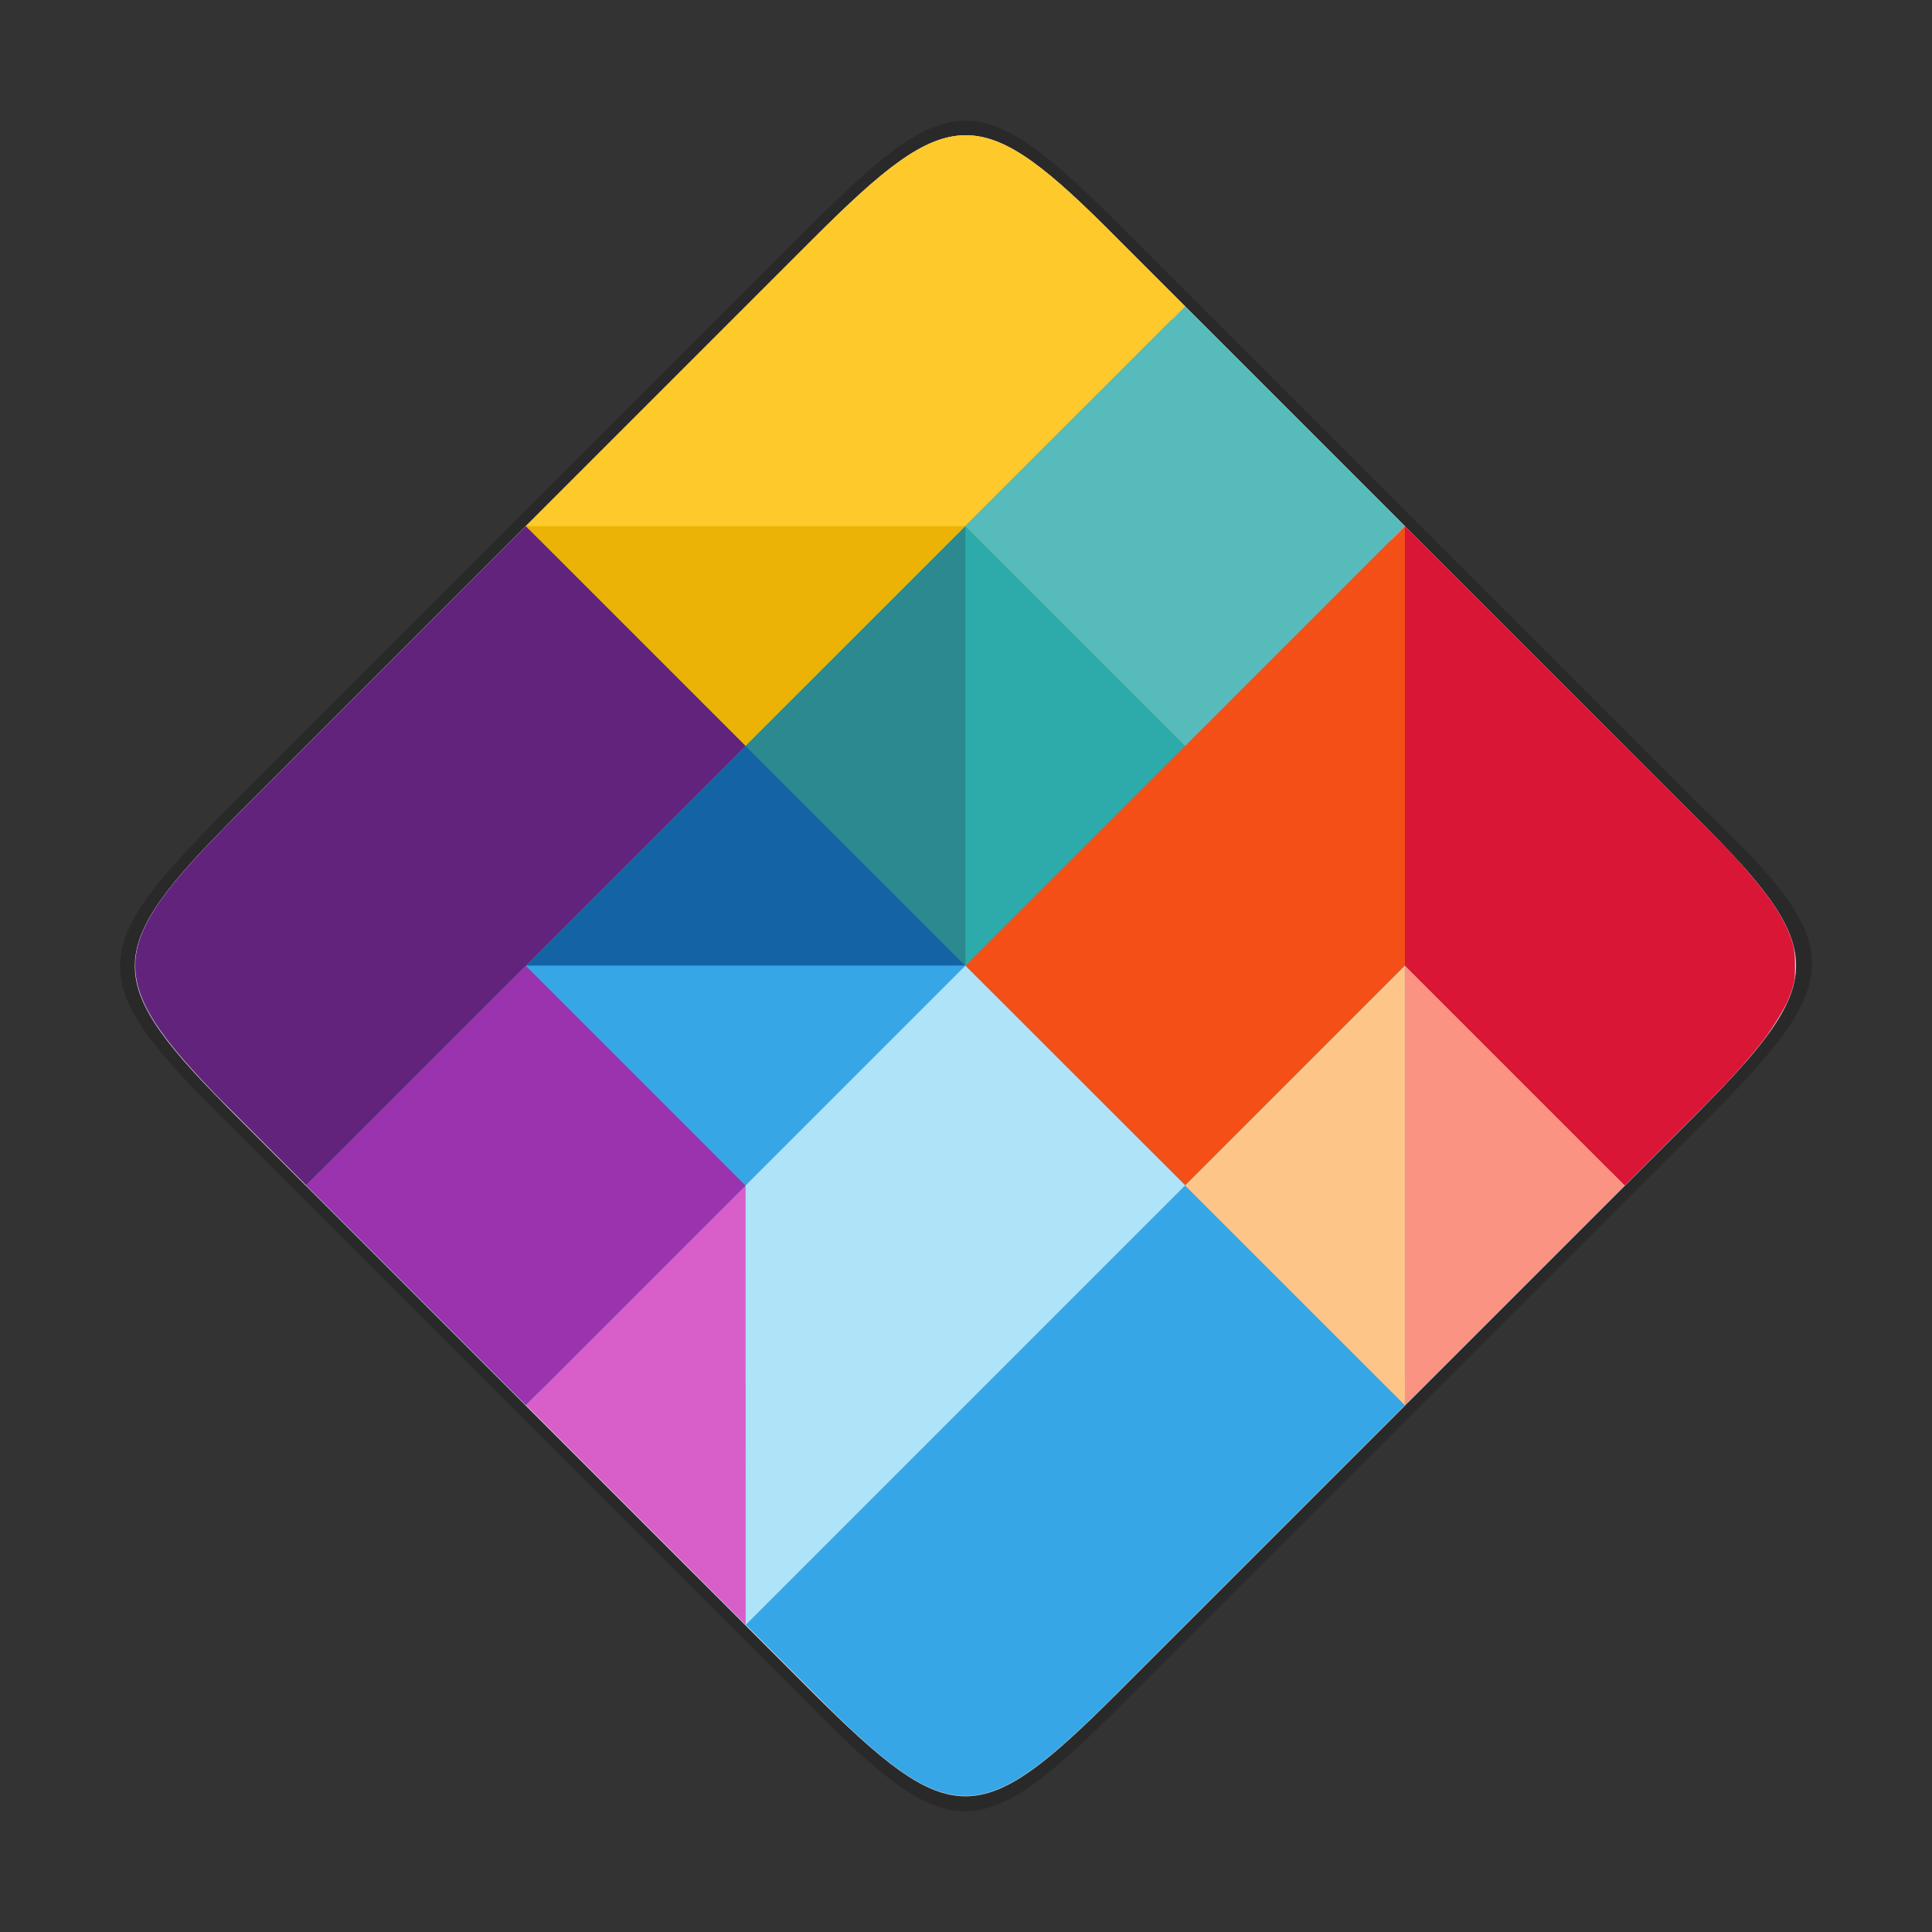 <?xml version="1.0" encoding="UTF-8" standalone="no"?>
<svg
   height="256"
   width="256"
   version="1.1"
   id="svg35"
   sodipodi:docname="de.haeckerfelix.Fragments.svg"
   xml:space="preserve"
   inkscape:version="1.2 (dc2aedaf03, 2022-05-15)"
   xmlns:inkscape="http://www.inkscape.org/namespaces/inkscape"
   xmlns:sodipodi="http://sodipodi.sourceforge.net/DTD/sodipodi-0.dtd"
   xmlns="http://www.w3.org/2000/svg"
   xmlns:svg="http://www.w3.org/2000/svg"><rect width="100%" height="100%" fill="#333333" stroke="none"/><defs
     id="defs39"><clipPath
       clipPathUnits="userSpaceOnUse"
       id="clipPath785"><path
         d="m -27.567,-18.464 c 35.297,6e-6 39.095,3.625 38.922,38.994 V 93.537 l -8e-6,73.006 c 0.173,35.368 -3.625,38.994 -38.922,38.994 H -173.723 c -35.297,0 -38.922,-3.625 -38.922,-38.994 l -9e-5,-73.006 V 20.53 c 0,-35.369 3.625,-38.994 38.922,-38.994 z"
         fill="#fbfbfb"
         id="path787"
         style="stroke-width:1" /></clipPath><clipPath
       clipPathUnits="userSpaceOnUse"
       id="clipPath789"><path
         d="m -27.567,-18.464 c 35.297,6e-6 39.095,3.625 38.922,38.994 V 93.537 l -8e-6,73.006 c 0.173,35.368 -3.625,38.994 -38.922,38.994 H -173.723 c -35.297,0 -38.922,-3.625 -38.922,-38.994 l -9e-5,-73.006 V 20.53 c 0,-35.369 3.625,-38.994 38.922,-38.994 z"
         fill="#fbfbfb"
         id="path791"
         style="stroke-width:1" /></clipPath><clipPath
       clipPathUnits="userSpaceOnUse"
       id="clipPath793"><path
         d="m -27.567,-18.464 c 35.297,6e-6 39.095,3.625 38.922,38.994 V 93.537 l -8e-6,73.006 c 0.173,35.368 -3.625,38.994 -38.922,38.994 H -173.723 c -35.297,0 -38.922,-3.625 -38.922,-38.994 l -9e-5,-73.006 V 20.53 c 0,-35.369 3.625,-38.994 38.922,-38.994 z"
         fill="#fbfbfb"
         id="path795"
         style="stroke-width:1" /></clipPath><clipPath
       clipPathUnits="userSpaceOnUse"
       id="clipPath797"><path
         d="m -27.567,-18.464 c 35.297,6e-6 39.095,3.625 38.922,38.994 V 93.537 l -8e-6,73.006 c 0.173,35.368 -3.625,38.994 -38.922,38.994 H -173.723 c -35.297,0 -38.922,-3.625 -38.922,-38.994 l -9e-5,-73.006 V 20.53 c 0,-35.369 3.625,-38.994 38.922,-38.994 z"
         fill="#fbfbfb"
         id="path799"
         style="stroke-width:1" /></clipPath><clipPath
       clipPathUnits="userSpaceOnUse"
       id="clipPath801"><path
         d="m -27.567,-18.464 c 35.297,6e-6 39.095,3.625 38.922,38.994 V 93.537 l -8e-6,73.006 c 0.173,35.368 -3.625,38.994 -38.922,38.994 H -173.723 c -35.297,0 -38.922,-3.625 -38.922,-38.994 l -9e-5,-73.006 V 20.53 c 0,-35.369 3.625,-38.994 38.922,-38.994 z"
         fill="#fbfbfb"
         id="path803"
         style="stroke-width:1" /></clipPath><clipPath
       clipPathUnits="userSpaceOnUse"
       id="clipPath805"><path
         d="m -27.567,-18.464 c 35.297,6e-6 39.095,3.625 38.922,38.994 V 93.537 l -8e-6,73.006 c 0.173,35.368 -3.625,38.994 -38.922,38.994 H -173.723 c -35.297,0 -38.922,-3.625 -38.922,-38.994 l -9e-5,-73.006 V 20.53 c 0,-35.369 3.625,-38.994 38.922,-38.994 z"
         fill="#fbfbfb"
         id="path807"
         style="stroke-width:1" /></clipPath><clipPath
       clipPathUnits="userSpaceOnUse"
       id="clipPath809"><path
         d="m -27.567,-18.464 c 35.297,6e-6 39.095,3.625 38.922,38.994 V 93.537 l -8e-6,73.006 c 0.173,35.368 -3.625,38.994 -38.922,38.994 H -173.723 c -35.297,0 -38.922,-3.625 -38.922,-38.994 l -9e-5,-73.006 V 20.53 c 0,-35.369 3.625,-38.994 38.922,-38.994 z"
         fill="#fbfbfb"
         id="path811"
         style="stroke-width:1" /></clipPath><clipPath
       clipPathUnits="userSpaceOnUse"
       id="clipPath813"><path
         d="m -27.567,-18.464 c 35.297,6e-6 39.095,3.625 38.922,38.994 V 93.537 l -8e-6,73.006 c 0.173,35.368 -3.625,38.994 -38.922,38.994 H -173.723 c -35.297,0 -38.922,-3.625 -38.922,-38.994 l -9e-5,-73.006 V 20.53 c 0,-35.369 3.625,-38.994 38.922,-38.994 z"
         fill="#fbfbfb"
         id="path815"
         style="stroke-width:1" /></clipPath><clipPath
       clipPathUnits="userSpaceOnUse"
       id="clipPath817"><path
         d="m -27.567,-18.464 c 35.297,6e-6 39.095,3.625 38.922,38.994 V 93.537 l -8e-6,73.006 c 0.173,35.368 -3.625,38.994 -38.922,38.994 H -173.723 c -35.297,0 -38.922,-3.625 -38.922,-38.994 l -9e-5,-73.006 V 20.53 c 0,-35.369 3.625,-38.994 38.922,-38.994 z"
         fill="#fbfbfb"
         id="path819"
         style="stroke-width:1" /></clipPath><clipPath
       clipPathUnits="userSpaceOnUse"
       id="clipPath821"><path
         d="m -27.567,-18.464 c 35.297,6e-6 39.095,3.625 38.922,38.994 V 93.537 l -8e-6,73.006 c 0.173,35.368 -3.625,38.994 -38.922,38.994 H -173.723 c -35.297,0 -38.922,-3.625 -38.922,-38.994 l -9e-5,-73.006 V 20.53 c 0,-35.369 3.625,-38.994 38.922,-38.994 z"
         fill="#fbfbfb"
         id="path823"
         style="stroke-width:1" /></clipPath><clipPath
       clipPathUnits="userSpaceOnUse"
       id="clipPath825"><path
         d="m -27.567,-18.464 c 35.297,6e-6 39.095,3.625 38.922,38.994 V 93.537 l -8e-6,73.006 c 0.173,35.368 -3.625,38.994 -38.922,38.994 H -173.723 c -35.297,0 -38.922,-3.625 -38.922,-38.994 l -9e-5,-73.006 V 20.53 c 0,-35.369 3.625,-38.994 38.922,-38.994 z"
         fill="#fbfbfb"
         id="path827"
         style="stroke-width:1" /></clipPath><clipPath
       clipPathUnits="userSpaceOnUse"
       id="clipPath829"><path
         d="m -27.567,-18.464 c 35.297,6e-6 39.095,3.625 38.922,38.994 V 93.537 l -8e-6,73.006 c 0.173,35.368 -3.625,38.994 -38.922,38.994 H -173.723 c -35.297,0 -38.922,-3.625 -38.922,-38.994 l -9e-5,-73.006 V 20.53 c 0,-35.369 3.625,-38.994 38.922,-38.994 z"
         fill="#fbfbfb"
         id="path831"
         style="stroke-width:1" /></clipPath><clipPath
       clipPathUnits="userSpaceOnUse"
       id="clipPath833"><path
         d="m -27.567,-18.464 c 35.297,6e-6 39.095,3.625 38.922,38.994 V 93.537 l -8e-6,73.006 c 0.173,35.368 -3.625,38.994 -38.922,38.994 H -173.723 c -35.297,0 -38.922,-3.625 -38.922,-38.994 l -9e-5,-73.006 V 20.53 c 0,-35.369 3.625,-38.994 38.922,-38.994 z"
         fill="#fbfbfb"
         id="path835"
         style="stroke-width:1" /></clipPath><clipPath
       clipPathUnits="userSpaceOnUse"
       id="clipPath837"><path
         d="m -27.567,-18.464 c 35.297,6e-6 39.095,3.625 38.922,38.994 V 93.537 l -8e-6,73.006 c 0.173,35.368 -3.625,38.994 -38.922,38.994 H -173.723 c -35.297,0 -38.922,-3.625 -38.922,-38.994 l -9e-5,-73.006 V 20.53 c 0,-35.369 3.625,-38.994 38.922,-38.994 z"
         fill="#fbfbfb"
         id="path839"
         style="stroke-width:1" /></clipPath><clipPath
       clipPathUnits="userSpaceOnUse"
       id="clipPath841"><path
         d="m -27.567,-18.464 c 35.297,6e-6 39.095,3.625 38.922,38.994 V 93.537 l -8e-6,73.006 c 0.173,35.368 -3.625,38.994 -38.922,38.994 H -173.723 c -35.297,0 -38.922,-3.625 -38.922,-38.994 l -9e-5,-73.006 V 20.53 c 0,-35.369 3.625,-38.994 38.922,-38.994 z"
         fill="#fbfbfb"
         id="path843"
         style="stroke-width:1" /></clipPath><clipPath
       clipPathUnits="userSpaceOnUse"
       id="clipPath845"><path
         d="m -27.567,-18.464 c 35.297,6e-6 39.095,3.625 38.922,38.994 V 93.537 l -8e-6,73.006 c 0.173,35.368 -3.625,38.994 -38.922,38.994 H -173.723 c -35.297,0 -38.922,-3.625 -38.922,-38.994 l -9e-5,-73.006 V 20.53 c 0,-35.369 3.625,-38.994 38.922,-38.994 z"
         fill="#fbfbfb"
         id="path847"
         style="stroke-width:1" /></clipPath><clipPath
       clipPathUnits="userSpaceOnUse"
       id="clipPath849"><path
         d="m -27.567,-18.464 c 35.297,6e-6 39.095,3.625 38.922,38.994 V 93.537 l -8e-6,73.006 c 0.173,35.368 -3.625,38.994 -38.922,38.994 H -173.723 c -35.297,0 -38.922,-3.625 -38.922,-38.994 l -9e-5,-73.006 V 20.53 c 0,-35.369 3.625,-38.994 38.922,-38.994 z"
         fill="#fbfbfb"
         id="path851"
         style="stroke-width:1" /></clipPath></defs><sodipodi:namedview
     id="namedview37"
     pagecolor="#ffffff"
     bordercolor="#000000"
     borderopacity="0.25"
     inkscape:showpageshadow="2"
     inkscape:pageopacity="0.0"
     inkscape:pagecheckerboard="0"
     inkscape:deskcolor="#d1d1d1"
     showgrid="false"
     inkscape:zoom="0.92382815"
     inkscape:cx="134.2241"
     inkscape:cy="224.06765"
     inkscape:window-width="1366"
     inkscape:window-height="704"
     inkscape:window-x="0"
     inkscape:window-y="0"
     inkscape:window-maximized="1"
     inkscape:current-layer="svg35" /><linearGradient
     id="a"
     gradientUnits="userSpaceOnUse"
     x1="88"
     x2="488"
     y1="88"
     y2="488"><stop
       offset="0"
       stop-opacity=".588"
       id="stop2" /><stop
       offset="1"
       stop-opacity=".206"
       id="stop4" /></linearGradient><filter
     id="b"
     color-interpolation-filters="sRGB"
     height="1.091"
     width="1.091"
     x="-0.045"
     y="-0.045"><feGaussianBlur
       stdDeviation="8.48"
       id="feGaussianBlur7" /></filter><filter
     id="c"
     color-interpolation-filters="sRGB"
     height="1.023"
     width="1.023"
     x="-0.011"
     y="-0.011"><feGaussianBlur
       stdDeviation="2.12"
       id="feGaussianBlur10" /></filter><g
     id="g417"
     transform="translate(0.778,-3.021)"><path
       d="m 29.256,110.299 c -18.777,18.777 -18.878,22.717 -0.06,41.35 l 38.653,38.653 38.653,38.653 c 18.633,18.817 22.573,18.716 41.35,-0.06 l 77.184,-77.184 c 18.777,-18.777 19.283,-23.135 0.06,-41.35 L 186.442,71.707 147.79,33.054 c -18.726,-18.725 -22.573,-18.716 -41.35,0.06 z"
       opacity="0.2"
       id="path17"
       style="stroke-width:0.736" /><path
       d="m 106.895,34.741 c 18.36,-18.36 22.221,-18.449 40.528,0.037 l 37.974,37.974 37.974,37.974 c 18.487,18.307 18.397,22.168 0.037,40.528 l -76.024,76.024 c -18.36,18.36 -22.131,18.36 -40.528,-0.037 l -37.974,-37.974 -37.974,-37.974 c -18.397,-18.397 -18.397,-22.168 -0.037,-40.528 z"
       fill="#fbfbfb"
       id="path19"
       style="stroke-width:0.736" /><path
       d="m 147.391,227.273 c -18.36,18.36 -22.221,18.449 -40.528,-0.038 l -1.04,-1.04 c 18.307,18.487 22.168,18.397 40.528,0.038 l 76.023,-76.023 c 18.36,-18.36 18.359,-22.131 -0.038,-40.528 l 1.04,1.04 c 18.397,18.397 18.397,22.168 0.038,40.528 z"
       opacity="0.2"
       id="path21"
       style="stroke-width:0.736" /><path
       d="m 30.874,110.761 c -18.36,18.36 -18.449,22.221 0.038,40.528 l 1.04,1.04 c -18.487,-18.307 -18.397,-22.168 -0.038,-40.528 L 107.938,35.778 c 18.36,-18.36 22.131,-18.359 40.528,0.038 l -1.04,-1.04 C 129.028,16.379 125.257,16.379 106.897,34.738 Z"
       fill="#ffffff"
       opacity="0.3"
       id="path33"
       style="stroke-width:0.736" /><path
       style="fill:#37a6e6;fill-opacity:1;stroke-width:6.95"
       d="M 0.099,-7.205 C -4.696,-12 -11.249,-14.989 -18.358,-14.989 l -164.578,0.01 c -7.118,-9.4e-5 -13.661,2.978 -18.447,7.774 -4.782,4.792 -7.755,11.34 -7.755,18.447 l -0.009,125.936 -3.465,-0.278 -0.009,38.92 c 1e-4,8.288 1.202,19.73 6.848,25.17 5.365,5.17 14.972,4.545 22.848,4.546 l 83.148,-0.009 0.154,-3.475 81.267,-0.009 c 3.559,1e-5 6.962,-0.742 10.088,-2.083 3.126,-1.341 5.974,-3.286 8.37,-5.682 4.791,-4.791 7.765,-11.343 7.765,-18.457 l 0.018,-164.569 C 7.883,4.143 4.894,-2.41 0.099,-7.205 Z"
       id="path351"
       sodipodi:nodetypes="scccccccscccccsccs"
       transform="matrix(0.52,-0.52,0.52,0.52,130.837,30.006)"
       clip-path="url(#clipPath849)" /><path
       style="fill:#fdc92b;fill-opacity:1;stroke-width:6.95"
       d="m 5.685,-12.414 c -5.406,-5.406 -15.961,-6.05 -24.043,-6.05 l -82.294,5e-6 v 55.995 l 112.009,5e-6 -3e-6,-26.318 C 11.347,3.147 11.082,-7.016 5.685,-12.414 Z"
       id="path353"
       sodipodi:nodetypes="scccccs"
       transform="matrix(0.52,-0.52,0.52,0.52,130.837,30.006)"
       clip-path="url(#clipPath845)" /><path
       style="fill:#2daaaa;fill-opacity:1;stroke-width:6.95"
       d="m 11.349,37.532 2e-6,55.999 H -212.634 V 37.532 Z"
       id="path355"
       transform="matrix(0.52,-0.52,0.52,0.52,130.837,30.006)"
       clip-path="url(#clipPath841)" /><path
       style="fill:#f34f17;fill-opacity:1;stroke-width:6.95"
       d="M 11.348,93.536 H -100.642 l 0.019,55.995 H 11.348 Z"
       id="path357"
       transform="matrix(0.52,-0.52,0.52,0.52,130.837,30.006)"
       clip-path="url(#clipPath837)" /><path
       style="fill:#d85eca;fill-opacity:1;stroke-width:6.95"
       d="m -156.657,93.536 h -55.976 l -10e-6,55.995 z"
       id="path359"
       transform="matrix(0.52,-0.52,0.52,0.52,130.837,30.006)"
       clip-path="url(#clipPath833)" /><path
       style="fill:#e01b24;stroke-width:6.95"
       d="m 11.348,149.532 h -55.995 v 55.995 l 26.289,-0.009 c 4.041,2e-5 7.917,-0.841 11.46,-2.361 3.543,-1.52 6.752,-3.719 9.454,-6.421 5.405,-5.405 8.782,-12.832 8.782,-20.914 z"
       id="path361"
       transform="matrix(0.52,-0.52,0.52,0.52,130.837,30.006)"
       clip-path="url(#clipPath829)" /><path
       style="fill:#9b33ae;fill-opacity:1;stroke-width:6.95"
       d="m -156.647,37.532 h -55.995 l 0.009,56.005 h 55.976 z"
       id="path363"
       transform="matrix(0.52,-0.52,0.52,0.52,130.837,30.006)"
       clip-path="url(#clipPath825)" /><path
       style="opacity:0.2;fill:#ffffff;stroke-width:6.95"
       d="m 11.358,37.532 -56.005,0.01 5e-6,55.995 h 55.995 z"
       id="path365"
       transform="matrix(0.52,-0.52,0.52,0.52,130.837,30.006)"
       clip-path="url(#clipPath821)" /><path
       style="fill:#da1636;fill-opacity:1;stroke-width:6.95"
       d="m 11.348,93.536 -55.995,55.995 v 55.995 l 26.289,-0.009 c 4.041,2e-5 8.905,-0.506 12.676,-1.307 7.676,-1.631 8.509,-2.759 11.212,-5.462 5.405,-5.405 5.809,-14.846 5.809,-22.928 l 0.01,-26.289 z"
       id="path367"
       sodipodi:nodetypes="ccccssccc"
       transform="matrix(0.52,-0.52,0.52,0.52,130.837,30.006)"
       clip-path="url(#clipPath817)" /><path
       style="fill:#eab305;fill-opacity:1;stroke-width:6.95"
       d="m -100.652,-18.463 v 55.995 l 55.995,5e-6 z"
       id="path369"
       transform="matrix(0.52,-0.52,0.52,0.52,130.837,30.006)"
       clip-path="url(#clipPath813)" /><path
       style="fill:#fec589;fill-opacity:1;stroke-width:6.95"
       d="m -44.647,149.532 h -56.014 l 0.009,55.986 h 0.02 z"
       id="path371"
       transform="matrix(0.52,-0.52,0.52,0.52,130.837,30.006)"
       clip-path="url(#clipPath809)" /><path
       style="fill:#fa9381;fill-opacity:1;stroke-width:6.95"
       d="m -44.647,149.532 -55.986,55.986 55.986,0.009 z"
       id="path373"
       transform="matrix(0.52,-0.52,0.52,0.52,130.837,30.006)"
       clip-path="url(#clipPath805)" /><path
       style="fill:#2b898f;fill-opacity:1;stroke-width:6.95"
       d="m -44.647,37.541 -56.005,-0.01 0.009,56.005 z"
       id="path375"
       transform="matrix(0.52,-0.52,0.52,0.52,130.837,30.006)"
       clip-path="url(#clipPath801)" /><path
       style="fill:#1463a5;fill-opacity:1;stroke-width:6.95"
       d="m -100.652,37.532 -55.995,5e-6 56.005,56.005 z"
       id="path377"
       transform="matrix(0.52,-0.52,0.52,0.52,130.837,30.006)"
       clip-path="url(#clipPath797)" /><path
       style="fill:#37a6e6;fill-opacity:1;stroke-width:6.95"
       d="m -156.647,37.532 -0.009,56.005 h 56.014 z"
       id="path379"
       transform="matrix(0.52,-0.52,0.52,0.52,130.837,30.006)"
       clip-path="url(#clipPath793)" /><path
       style="fill:#62237c;fill-opacity:1;stroke-width:6.95"
       d="m -100.652,-18.463 -82.284,0.01 c -8.087,-1.08e-4 -18.256,0.812 -23.656,6.222 -5.393,5.404 -6.022,15.397 -6.021,23.475 l -0.009,26.289 111.971,-1e-6 z"
       id="path381"
       sodipodi:nodetypes="ccccccc"
       transform="matrix(0.52,-0.52,0.52,0.52,130.837,30.006)"
       clip-path="url(#clipPath789)" /><path
       style="fill:#aee3f8;fill-opacity:1;stroke-width:6.95"
       d="m -100.642,93.536 h -56.014 l -55.976,55.995 h 112.009 z"
       id="path383"
       transform="matrix(0.52,-0.52,0.52,0.52,130.837,30.006)"
       clip-path="url(#clipPath785)" /></g></svg>
